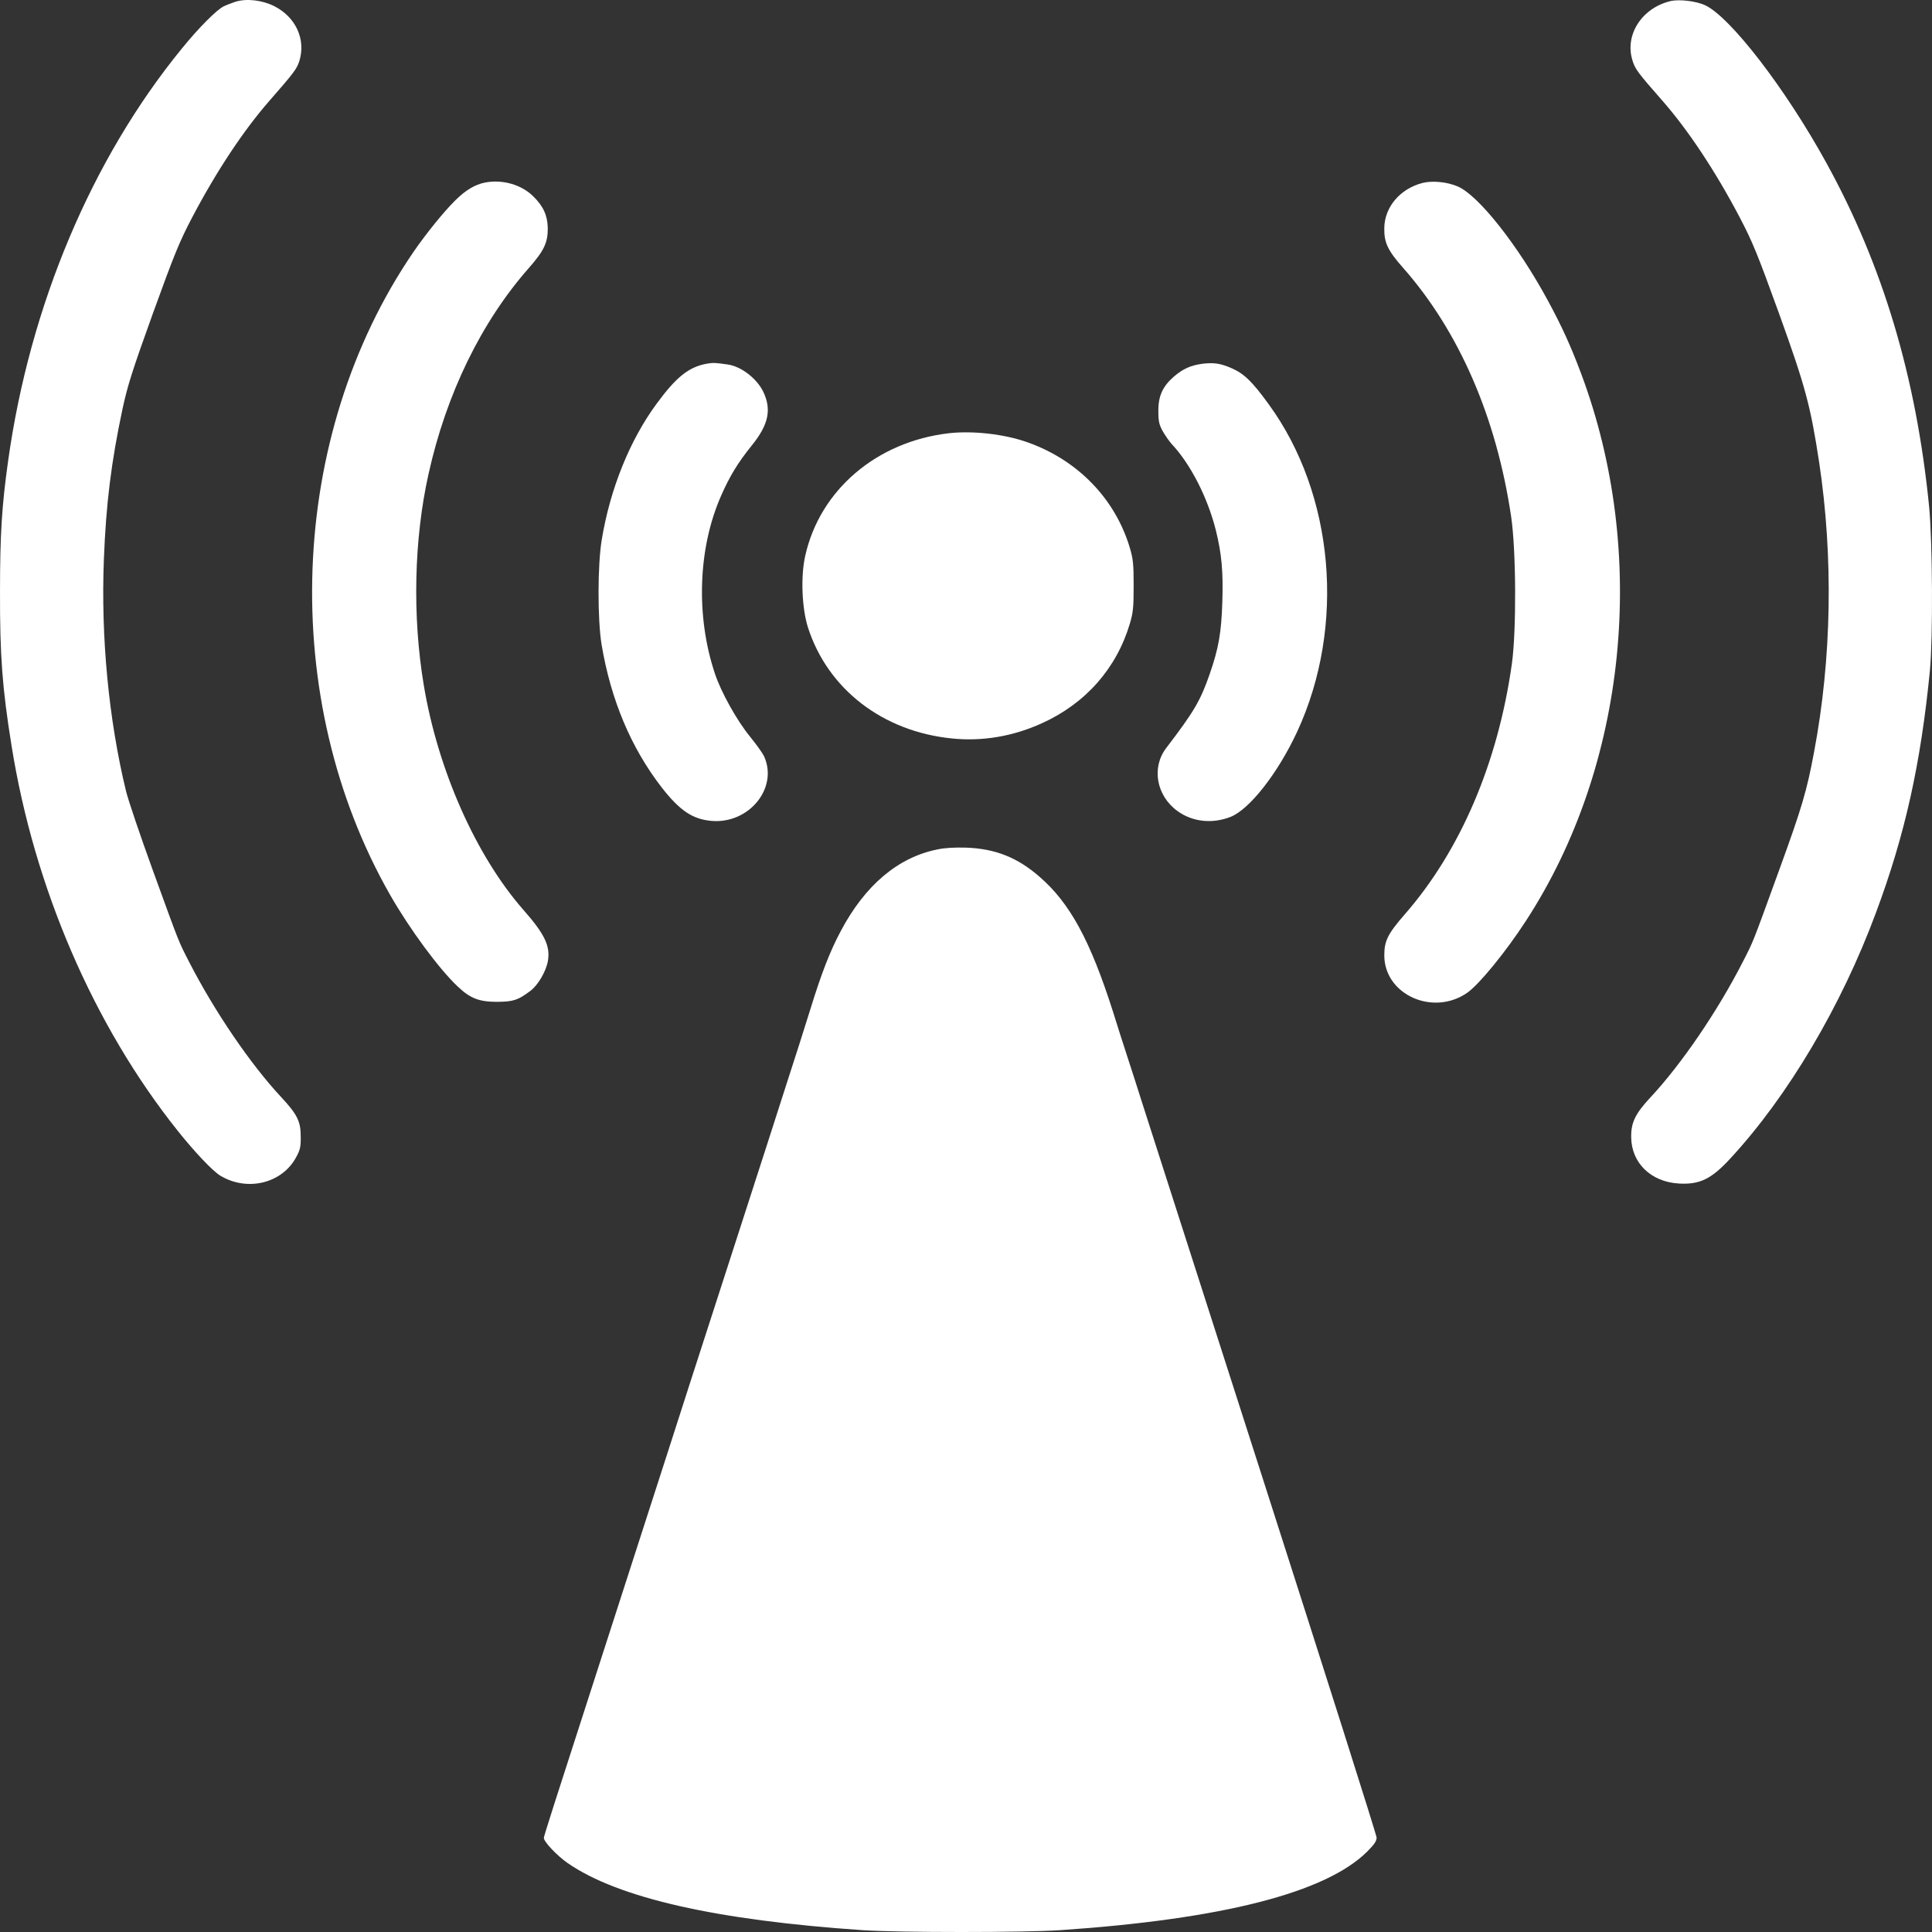 <svg width="750" height="750" viewBox="0 0 750 750" fill="none" xmlns="http://www.w3.org/2000/svg">
<rect x="0" y="0" width="750" height="750" fill="#333333" stroke="none"/>
<path d="M91.397 0.68C90 1.149 87.968 1.911 86.888 2.438C84.157 3.728 77.044 10.881 70.629 18.796C35.57 61.711 11.626 118.58 3.179 178.732C0.702 196.261 0.003 207.635 0.003 229.738C-0.061 254.42 0.892 267.201 4.449 289.245C13.213 344.472 36.332 398.058 69.041 439.039C75.583 447.246 82.506 454.516 85.427 456.334C95.907 462.724 109.562 459.441 115.024 449.123C116.548 446.308 116.802 445.077 116.739 441.091C116.739 435.286 115.342 432.531 109.054 425.789C97.241 413.125 83.268 392.605 73.487 373.551C69.168 365.109 69.93 367.044 59.324 337.847C54.497 324.539 49.797 310.703 48.908 307.068C42.175 279.278 39.127 247.209 40.333 217.016C41.159 195.617 43.191 179.259 47.574 158.681C49.543 149.594 51.321 143.966 59.387 121.57C67.707 98.588 69.676 93.78 74.63 84.341C84.03 66.46 94.637 50.455 104.735 38.964C114.008 28.352 115.151 26.828 116.167 23.837C118.835 15.395 114.897 6.66 106.45 2.38C101.75 0.035 95.78 -0.669 91.397 0.68Z" fill="white"/>
<path d="M648.402 0.446C637.288 3.142 630.619 13.637 633.731 23.486C634.747 26.828 635.763 28.177 645.227 38.964C655.325 50.455 665.932 66.46 675.332 84.342C680.286 93.781 682.255 98.588 690.575 121.57C700.864 150.122 702.833 157.45 706.199 179.494C711.724 216.195 711.089 255.535 704.23 291.884C701.372 307.186 699.53 313.4 690.638 337.848C680.032 367.044 680.794 365.11 676.475 373.552C666.694 392.665 652.658 413.184 640.844 425.848C634.874 432.238 633.159 435.697 633.223 441.384C633.286 451.41 640.844 458.797 651.705 459.442C659.835 459.911 664.344 457.741 671.775 449.651C694.068 425.555 714.836 390.495 728.238 354.322C739.543 324.012 745.64 296.515 749.197 260.225C750.404 247.327 750.213 210.509 748.879 196.614C743.862 146.311 730.905 102.985 708.993 63.236C693.115 34.332 671.584 6.426 661.804 1.97C658.247 0.387 651.769 -0.375 648.402 0.446Z" fill="white"/>
<path d="M188.317 70.857C184.38 71.619 180.696 73.847 176.695 77.834C172.185 82.29 165.326 90.79 160.499 97.826C111.594 169.293 107.911 271.364 151.544 347.58C159.102 360.771 170.47 376.19 177.711 382.991C182.601 387.622 186.031 388.912 193.017 388.912C199.305 388.853 201.083 388.267 205.847 384.691C208.832 382.522 212.071 376.952 212.706 372.965C213.659 367.22 211.436 362.588 203.179 353.208C184.761 332.219 169.962 298.86 164.5 265.911C160.054 239.294 160.69 209.394 166.342 184.067C173.202 152.994 186.857 124.912 205.402 103.923C211.245 97.24 212.706 94.132 212.643 88.445C212.516 83.579 210.928 80.062 206.99 76.192C202.417 71.678 195.113 69.567 188.317 70.857Z" fill="white"/>
<path d="M552.181 71.033C543.543 73.261 537.509 80.355 537.382 88.446C537.255 94.133 538.716 97.24 544.686 103.982C566.408 128.606 580.889 161.965 586.605 200.425C588.574 213.557 588.701 244.689 586.922 257.587C581.524 296.105 566.916 330.285 545.258 355.026C538.716 362.53 537.382 365.286 537.382 370.855C537.382 386.157 556.373 394.658 569.647 385.336C574.283 382.053 584.509 369.565 592.321 357.547C631.635 297.219 639.955 214.847 613.788 145.022C609.787 134.351 606.357 126.788 600.831 116.587C589.272 95.247 574.029 75.9 565.9 72.382C561.835 70.623 556.055 70.037 552.181 71.033Z" fill="white"/>
<path d="M274.25 141.21C267.327 142.5 262.5 146.37 254.879 156.747C244.526 170.817 236.841 189.754 233.602 209.512C231.951 219.244 231.951 240.643 233.539 250.258C237.159 271.774 244.971 290.3 256.848 305.661C263.897 314.69 268.851 318.031 276.219 318.676C290.763 319.907 302.196 305.895 296.606 293.584C296.098 292.47 293.685 289.069 291.208 286.021C286.063 279.747 279.966 268.784 277.553 261.573C270.058 239.236 270.947 212.853 279.903 192.51C283.269 184.829 286.444 179.611 291.843 172.928C298.385 164.837 299.592 158.974 296.289 152.056C293.812 146.956 287.778 142.266 282.57 141.503C277.616 140.8 276.854 140.741 274.25 141.21Z" fill="white"/>
<path d="M466.757 141.21C462.184 141.855 459.262 143.145 455.705 146.194C451.323 150.005 449.608 153.757 449.672 159.678C449.672 163.606 449.989 164.896 451.387 167.417C452.339 169.117 453.927 171.345 454.88 172.4C462.247 180.256 468.852 193.272 472.028 205.994C474.251 215.023 474.886 221.941 474.505 233.725C474.124 245.744 473.044 251.724 469.615 261.632C465.994 272.067 463.517 276.23 452.784 290.301C446.941 297.864 448.846 308.827 457.039 314.807C462.882 319.087 470.631 319.908 477.744 317.093C485.112 314.162 496.163 300.033 503.594 283.969C522.457 243.164 518.011 191.923 492.543 156.981C486.191 148.187 482.952 145.08 478.316 143.028C473.806 141.035 471.266 140.683 466.757 141.21Z" fill="white"/>
<path d="M368.376 168.179C340.366 171.404 318.328 190.165 312.612 215.668C310.77 223.7 311.278 236.012 313.628 243.516C321.313 267.495 342.653 283.969 369.519 286.666C381.332 287.897 393.336 285.845 404.514 280.744C421.472 273.064 433.476 259.404 438.62 242.05C439.891 237.77 440.081 235.66 440.081 227.393C440.081 219.127 439.891 217.016 438.62 212.736C432.968 193.682 418.423 178.615 398.862 171.697C390.033 168.531 377.648 167.124 368.376 168.179Z" fill="white"/>
<path d="M363.866 329.757C348.623 332.806 335.794 343.652 326.394 361.416C322.202 369.272 318.899 377.773 314.581 391.785C312.485 398.586 308.293 411.66 305.308 420.864C300.227 436.752 296.924 446.954 286.699 478.613C275.584 513.027 273.107 520.707 268.026 536.361C265.104 545.565 257.038 570.482 250.179 591.764C243.32 613.046 235.317 637.845 232.395 646.874C215.056 700.46 211.119 712.83 211.119 713.475C211.119 714.999 216.327 720.452 220.391 723.266C240.017 736.809 278.061 745.427 334.968 749.296C349.258 750.235 397.147 750.235 411.501 749.296C474.569 745.017 514.709 734.757 530.777 718.751C533.508 715.996 534.397 714.706 534.397 713.358C534.397 712.361 514.2 648.75 489.558 571.948C464.915 495.146 443.892 429.776 442.939 426.727C441.987 423.678 439.7 416.526 437.858 410.898C436.016 405.269 433.412 397.12 432.079 392.782C423.25 365.109 415.375 350.628 403.625 340.427C394.987 332.864 386.413 329.464 375.044 329.053C370.472 328.936 366.915 329.112 363.866 329.757Z" fill="white"/>
</svg>
